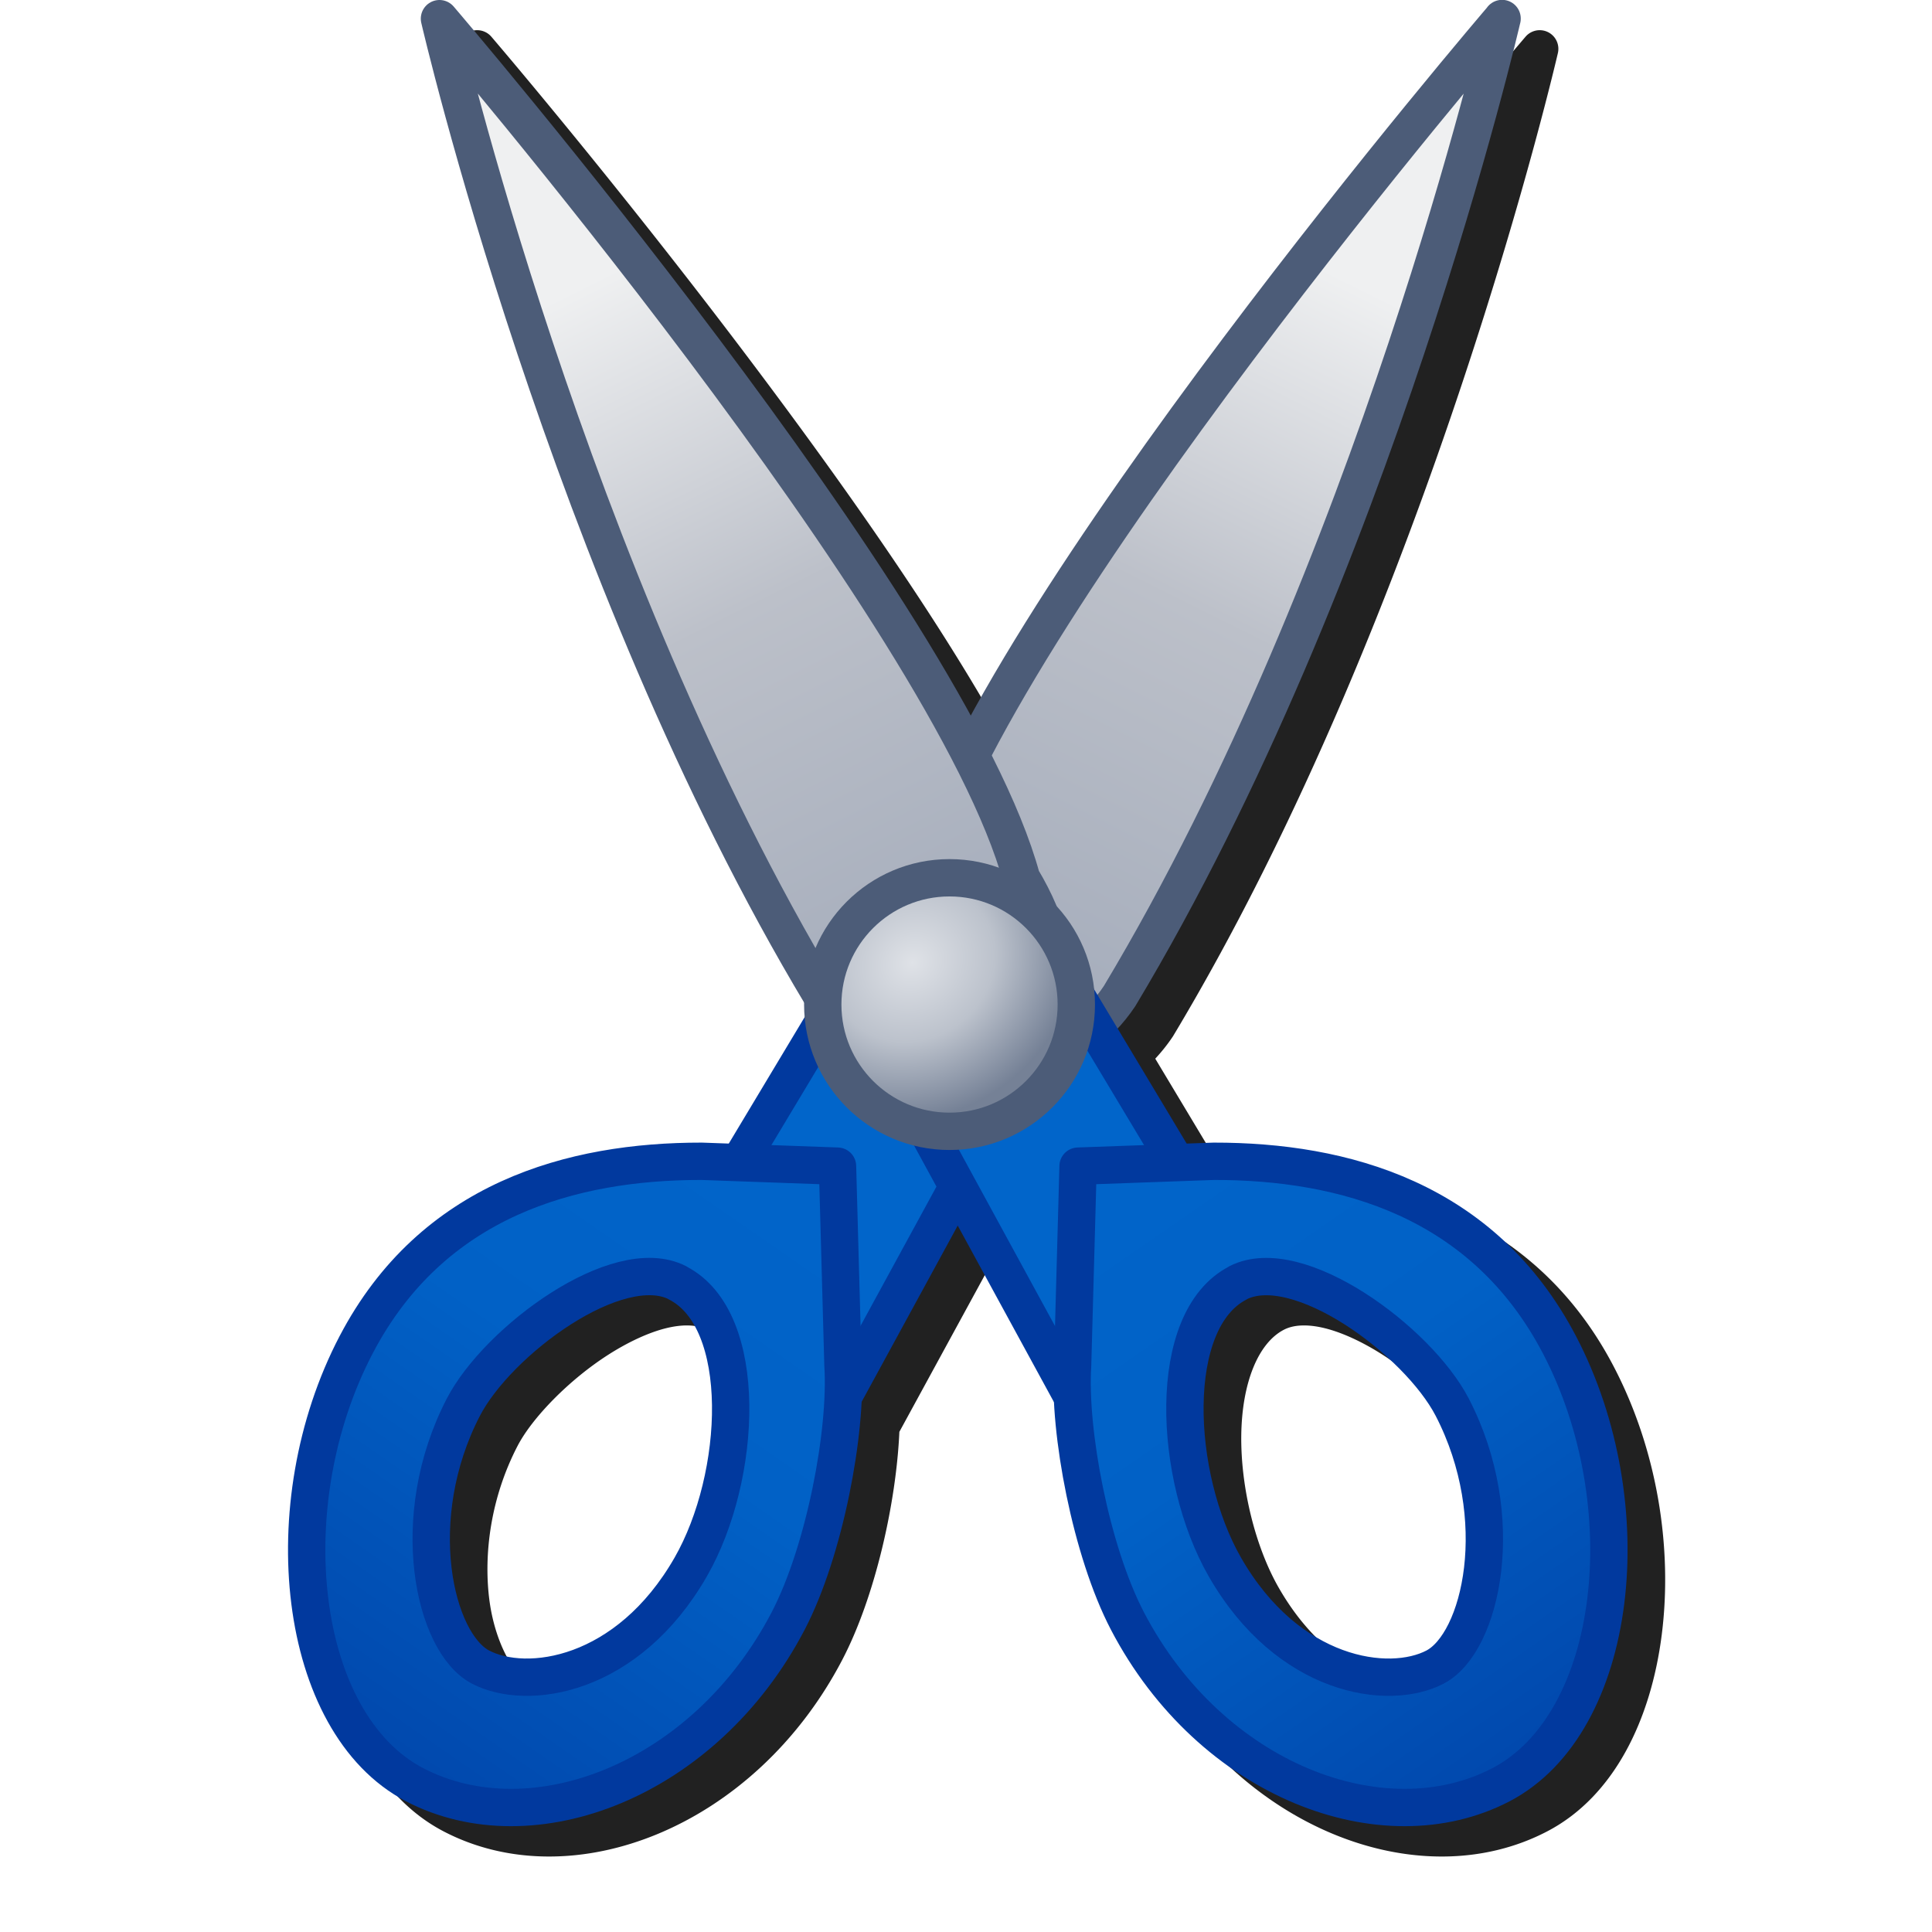 <?xml version="1.0" encoding="UTF-8" standalone="no"?>
<svg
   inkscape:export-ydpi="96"
   inkscape:export-xdpi="96"
   inkscape:export-filename="/media/klapeto/Αρχεία/WindowsXP Theme/Vectors/RASTER/editcut.png"
   width="256"
   height="256"
   viewBox="0 0 256 256"
   version="1.1"
   id="svg8"
   inkscape:version="1.1.1 (3bf5ae0d25, 2021-09-20)"
   sodipodi:docname="editcut.svg"
   xmlns:inkscape="http://www.inkscape.org/namespaces/inkscape"
   xmlns:sodipodi="http://sodipodi.sourceforge.net/DTD/sodipodi-0.dtd"
   xmlns:xlink="http://www.w3.org/1999/xlink"
   xmlns="http://www.w3.org/2000/svg"
   xmlns:svg="http://www.w3.org/2000/svg"
   xmlns:rdf="http://www.w3.org/1999/02/22-rdf-syntax-ns#"
   xmlns:cc="http://creativecommons.org/ns#"
   xmlns:dc="http://purl.org/dc/elements/1.1/">
  <defs
     id="defs2">
    <linearGradient
       id="linearGradient1666"
       inkscape:collect="always">
      <stop
         id="stop1662"
         offset="0"
         style="stop-color:#0149ae;stop-opacity:1" />
      <stop
         style="stop-color:#0161c6;stop-opacity:1"
         offset="0.615"
         id="stop1671" />
      <stop
         id="stop1664"
         offset="1"
         style="stop-color:#0164c9;stop-opacity:1" />
    </linearGradient>
    <linearGradient
       id="linearGradient1561"
       inkscape:collect="always">
      <stop
         id="stop1557"
         offset="0"
         style="stop-color:#dfe2e7;stop-opacity:1" />
      <stop
         style="stop-color:#bcc2cc;stop-opacity:1"
         offset="0.5"
         id="stop1565" />
      <stop
         id="stop1559"
         offset="1"
         style="stop-color:#758196;stop-opacity:1" />
    </linearGradient>
    <linearGradient
       id="linearGradient1462"
       inkscape:collect="always">
      <stop
         id="stop1458"
         offset="0"
         style="stop-color:#a4acbb;stop-opacity:1" />
      <stop
         style="stop-color:#bcc0c9;stop-opacity:1"
         offset="0.545"
         id="stop1467" />
      <stop
         id="stop1460"
         offset="1"
         style="stop-color:#eff0f1;stop-opacity:1" />
    </linearGradient>
    <linearGradient
       gradientTransform="matrix(2.177,0,0,2.177,32.132,-6.246)"
       gradientUnits="userSpaceOnUse"
       y2="3.835"
       x2="-7.251"
       y1="6.074"
       x1="-6.136"
       id="linearGradient1464"
       xlink:href="#linearGradient1462"
       inkscape:collect="always" />
    <radialGradient
       gradientTransform="matrix(1.093,1.639,-1.811,1.208,34.842,8.701)"
       gradientUnits="userSpaceOnUse"
       r="0.527"
       fy="5.689"
       fx="-5.424"
       cy="5.689"
       cx="-5.424"
       id="radialGradient1563"
       xlink:href="#linearGradient1561"
       inkscape:collect="always" />
    <linearGradient
       inkscape:collect="always"
       xlink:href="#linearGradient1462"
       id="linearGradient1464-7"
       x1="-6.136"
       y1="6.074"
       x2="-7.251"
       y2="3.835"
       gradientUnits="userSpaceOnUse"
       gradientTransform="matrix(-2.177,0,0,2.177,5.88,-6.246)" />
    <linearGradient
       gradientTransform="matrix(1.929,1.008,-1.008,1.929,21.559,-6.048)"
       gradientUnits="userSpaceOnUse"
       y2="6.659"
       x2="1.54"
       y1="8.735"
       x1="1.281"
       id="linearGradient1668"
       xlink:href="#linearGradient1666"
       inkscape:collect="always" />
    <linearGradient
       y2="6.659"
       x2="1.54"
       y1="8.735"
       x1="1.281"
       gradientTransform="matrix(-1.929,1.008,1.008,1.929,16.277,-6.048)"
       gradientUnits="userSpaceOnUse"
       id="linearGradient1789"
       xlink:href="#linearGradient1666"
       inkscape:collect="always" />
    <filter
       height="1.083"
       y="-0.042"
       width="1.113"
       x="-0.057"
       id="filter964"
       style="color-interpolation-filters:sRGB"
       inkscape:collect="always">
      <feGaussianBlur
         id="feGaussianBlur966"
         stdDeviation="4.195"
         inkscape:collect="always" />
    </filter>
  </defs>
  <sodipodi:namedview
     inkscape:snap-object-midpoints="true"
     inkscape:snap-intersection-paths="true"
     inkscape:snap-bbox-midpoints="false"
     inkscape:snap-bbox-edge-midpoints="false"
     showguides="true"
     id="base"
     pagecolor="#ffffff"
     bordercolor="#666666"
     borderopacity="1.0"
     inkscape:pageopacity="0.0"
     inkscape:pageshadow="2"
     inkscape:zoom="1.4142136"
     inkscape:cx="-320.31936"
     inkscape:cy="159.09902"
     inkscape:document-units="px"
     inkscape:current-layer="layer1"
     inkscape:document-rotation="0"
     showgrid="false"
     units="px"
     inkscape:window-width="3840"
     inkscape:window-height="2045"
     inkscape:window-x="3840"
     inkscape:window-y="0"
     inkscape:window-maximized="1"
     inkscape:snap-bbox="true"
     inkscape:bbox-nodes="false"
     fit-margin-top="0"
     fit-margin-left="0"
     fit-margin-right="0"
     fit-margin-bottom="0"
     inkscape:bbox-paths="false"
     inkscape:snap-global="true"
     inkscape:pagecheckerboard="0">
    <inkscape:grid
       type="xygrid"
       id="grid1504"
       originx="0"
       originy="0" />
    <inkscape:grid
       type="xygrid"
       id="grid1507"
       spacingx="0.5"
       spacingy="0.5"
       originx="0"
       originy="0" />
  </sodipodi:namedview>
  <g
     inkscape:label="Layer 1"
     inkscape:groupmode="layer"
     id="layer1"
     transform="translate(-12.568)">
    <path
       d="m 75.826,4 a 2.472,2.472 0 0 0 -2.437,3.027 c 0,0 16.802,73.046 50.715,129.799 -9.9e-4,0.09 -0.008,0.18 -0.008,0.27 0,0.572 0.03,1.136 0.079,1.696 l -10.04,16.732 -3.505,-0.129 a 2.472,2.472 0 0 0 -0.089,-0.002 c -17.646,-0.017 -37.407,5.399 -47.995,25.658 -5.795,11.089 -7.821,24.055 -6.384,35.48 1.438,11.425 6.379,21.533 15.173,26.129 17.097,8.935 41.243,-0.538 52.833,-22.714 4.363,-8.348 7.153,-20.812 7.572,-30.221 l 12.723,-23.338 12.725,23.34 c 0.419,9.409 3.212,21.872 7.574,30.219 11.59,22.177 35.735,31.649 52.831,22.714 8.795,-4.596 13.738,-14.704 15.175,-26.129 1.438,-11.425 -0.59,-24.391 -6.386,-35.48 -10.588,-20.259 -30.349,-25.676 -47.995,-25.658 a 2.472,2.472 0 0 0 -0.087,0.002 l -3.507,0.129 -9.146,-15.243 c 0.825,-0.89 1.603,-1.852 2.309,-2.911 a 2.472,2.472 0 0 0 0.064,-0.1 C 202.112,80.455 218.997,7.027 218.997,7.027 a 2.472,2.472 0 0 0 -2.435,-3.027 2.472,2.472 0 0 0 -1.85,0.862 c 0,0 -16.941,19.763 -35.085,43.928 C 167.457,65.001 154.763,83.036 146.192,98.744 137.621,83.036 124.928,65.001 112.757,48.791 94.614,24.625 77.674,4.863 77.674,4.863 A 2.472,2.472 0 0 0 75.826,4 Z M 103.887,175.634 c 0.909,0.035 1.688,0.222 2.317,0.542 3.495,1.777 5.597,7.15 5.687,13.989 0.09,6.838 -1.815,14.724 -4.956,20.208 -7.848,13.703 -20.061,14.684 -24.572,12.326 -1.724,-0.901 -4.299,-5.126 -4.991,-11.018 -0.692,-5.891 0.215,-13.229 3.774,-20.085 1.945,-3.748 6.854,-8.788 12.05,-12.104 2.598,-1.658 5.27,-2.907 7.584,-3.486 1.157,-0.29 2.199,-0.407 3.108,-0.372 z m 81.16,0 c 0.909,-0.035 1.951,0.083 3.108,0.372 2.314,0.58 4.986,1.828 7.584,3.486 5.196,3.316 10.105,8.356 12.05,12.104 3.559,6.856 4.468,14.194 3.775,20.085 -0.692,5.891 -3.269,10.117 -4.993,11.018 -4.512,2.358 -16.723,1.377 -24.57,-12.326 -3.141,-5.484 -5.048,-13.37 -4.958,-20.208 0.09,-6.838 2.194,-12.212 5.689,-13.989 0.629,-0.32 1.406,-0.508 2.315,-0.542 z"
       style="color:#000000;font-style:normal;font-variant:normal;font-weight:normal;font-stretch:normal;font-size:medium;line-height:normal;font-family:sans-serif;font-variant-ligatures:normal;font-variant-position:normal;font-variant-caps:normal;font-variant-numeric:normal;font-variant-alternates:normal;font-variant-east-asian:normal;font-feature-settings:normal;font-variation-settings:normal;text-indent:0;text-align:start;text-decoration:none;text-decoration-line:none;text-decoration-style:solid;text-decoration-color:#000000;letter-spacing:normal;word-spacing:normal;text-transform:none;writing-mode:lr-tb;direction:ltr;text-orientation:mixed;dominant-baseline:auto;baseline-shift:baseline;text-anchor:start;white-space:normal;shape-padding:0;shape-margin:0;inline-size:0;clip-rule:nonzero;display:inline;overflow:visible;visibility:visible;isolation:auto;mix-blend-mode:normal;color-interpolation:sRGB;color-interpolation-filters:linearRGB;solid-color:#000000;solid-opacity:1;vector-effect:none;fill:#212121;fill-opacity:1;fill-rule:nonzero;stroke:none;stroke-width:4.944;stroke-linecap:butt;stroke-linejoin:round;stroke-miterlimit:7.571;stroke-dasharray:none;stroke-dashoffset:0;stroke-opacity:1;filter:url(#filter964);color-rendering:auto;image-rendering:auto;shape-rendering:auto;text-rendering:auto;enable-background:accumulate;stop-color:#000000"
       id="path911" />
    <g
       style="stroke-width:0.253;stroke-miterlimit:7.571;stroke-dasharray:none"
       transform="matrix(19.556,0,0,19.556,-230.48,-3.159)"
       id="g867">
      <path
         sodipodi:nodetypes="cccc"
         id="path1433-8"
         d="m 22.606,0.288 c 0,0 -3.456,4.032 -3.944,5.824 -0.763,1.269 0.776,1.663 1.352,0.799 1.728,-2.88 2.592,-6.624 2.592,-6.624 z"
         style="fill:url(#linearGradient1464-7);fill-opacity:1;stroke:#4c5c78;stroke-width:0.253;stroke-linecap:butt;stroke-linejoin:round;stroke-miterlimit:7.571;stroke-dasharray:none;stroke-opacity:1" />
      <path
         style="fill:url(#linearGradient1464);fill-opacity:1;stroke:#4c5c78;stroke-width:0.253;stroke-linecap:butt;stroke-linejoin:round;stroke-miterlimit:7.571;stroke-dasharray:none;stroke-opacity:1"
         d="m 15.406,0.288 c 0,0 3.456,4.032 3.944,5.824 0.763,1.269 -0.776,1.663 -1.352,0.799 C 16.27,4.032 15.406,0.288 15.406,0.288 Z"
         id="path1433"
         sodipodi:nodetypes="cccc" />
      <path
         style="fill:#0165ca;fill-opacity:1;stroke:#01399e;stroke-width:0.253;stroke-linecap:butt;stroke-linejoin:miter;stroke-miterlimit:7.571;stroke-dasharray:none;stroke-opacity:1"
         d="m 17.422,8.063 0.864,-1.44 0.864,1.152 -1.026,1.882 z"
         id="path1673"
         sodipodi:nodetypes="ccccc" />
      <path
         id="path1641"
         style="fill:url(#linearGradient1668);fill-opacity:1;stroke:#01399e;stroke-width:0.253;stroke-linecap:round;stroke-linejoin:round;stroke-miterlimit:7.571;stroke-dasharray:none;stroke-opacity:1"
         d="m 17.183,8.03 c -0.878,-8.64e-4 -1.826,0.257 -2.342,1.244 -0.566,1.083 -0.401,2.563 0.396,2.98 0.797,0.416 1.965,-0.025 2.531,-1.108 0.248,-0.475 0.401,-1.288 0.372,-1.735 L 18.103,8.063 Z m -0.164,0.824 c 0.49,0.249 0.44,1.313 0.09,1.924 -0.428,0.747 -1.11,0.844 -1.425,0.679 -0.315,-0.165 -0.505,-1.01 -0.116,-1.761 0.233,-0.449 1.045,-1.05 1.451,-0.843 z"
         sodipodi:nodetypes="cssscccsssss" />
      <path
         sodipodi:nodetypes="ccccc"
         id="path1781"
         d="M 20.413,8.063 19.549,6.623 18.685,7.775 19.711,9.657 Z"
         style="fill:#0165ca;fill-opacity:1;stroke:#01399e;stroke-width:0.253;stroke-linecap:butt;stroke-linejoin:miter;stroke-miterlimit:7.571;stroke-dasharray:none;stroke-opacity:1" />
      <path
         sodipodi:nodetypes="cssscccsssss"
         d="m 20.653,8.03 c 0.878,-8.64e-4 1.826,0.257 2.342,1.244 0.566,1.083 0.401,2.563 -0.396,2.98 -0.797,0.416 -1.965,-0.025 -2.531,-1.108 -0.248,-0.475 -0.401,-1.288 -0.372,-1.735 l 0.037,-1.348 z m 0.164,0.824 c -0.49,0.249 -0.44,1.313 -0.09,1.924 0.428,0.747 1.11,0.844 1.425,0.679 0.315,-0.165 0.505,-1.01 0.116,-1.761 C 22.035,9.247 21.223,8.647 20.817,8.853 Z"
         style="fill:url(#linearGradient1789);fill-opacity:1;stroke:#01399e;stroke-width:0.253;stroke-linecap:round;stroke-linejoin:round;stroke-miterlimit:7.571;stroke-dasharray:none;stroke-opacity:1"
         id="path1783" />
      <circle
         style="fill:url(#radialGradient1563);fill-opacity:1;stroke:#4c5c78;stroke-width:0.253;stroke-linecap:round;stroke-linejoin:round;stroke-miterlimit:7.571;stroke-dasharray:none;stroke-opacity:1"
         id="path1547"
         cx="18.862"
         cy="6.968"
         r="0.859" />
    </g>
  </g>
</svg>
